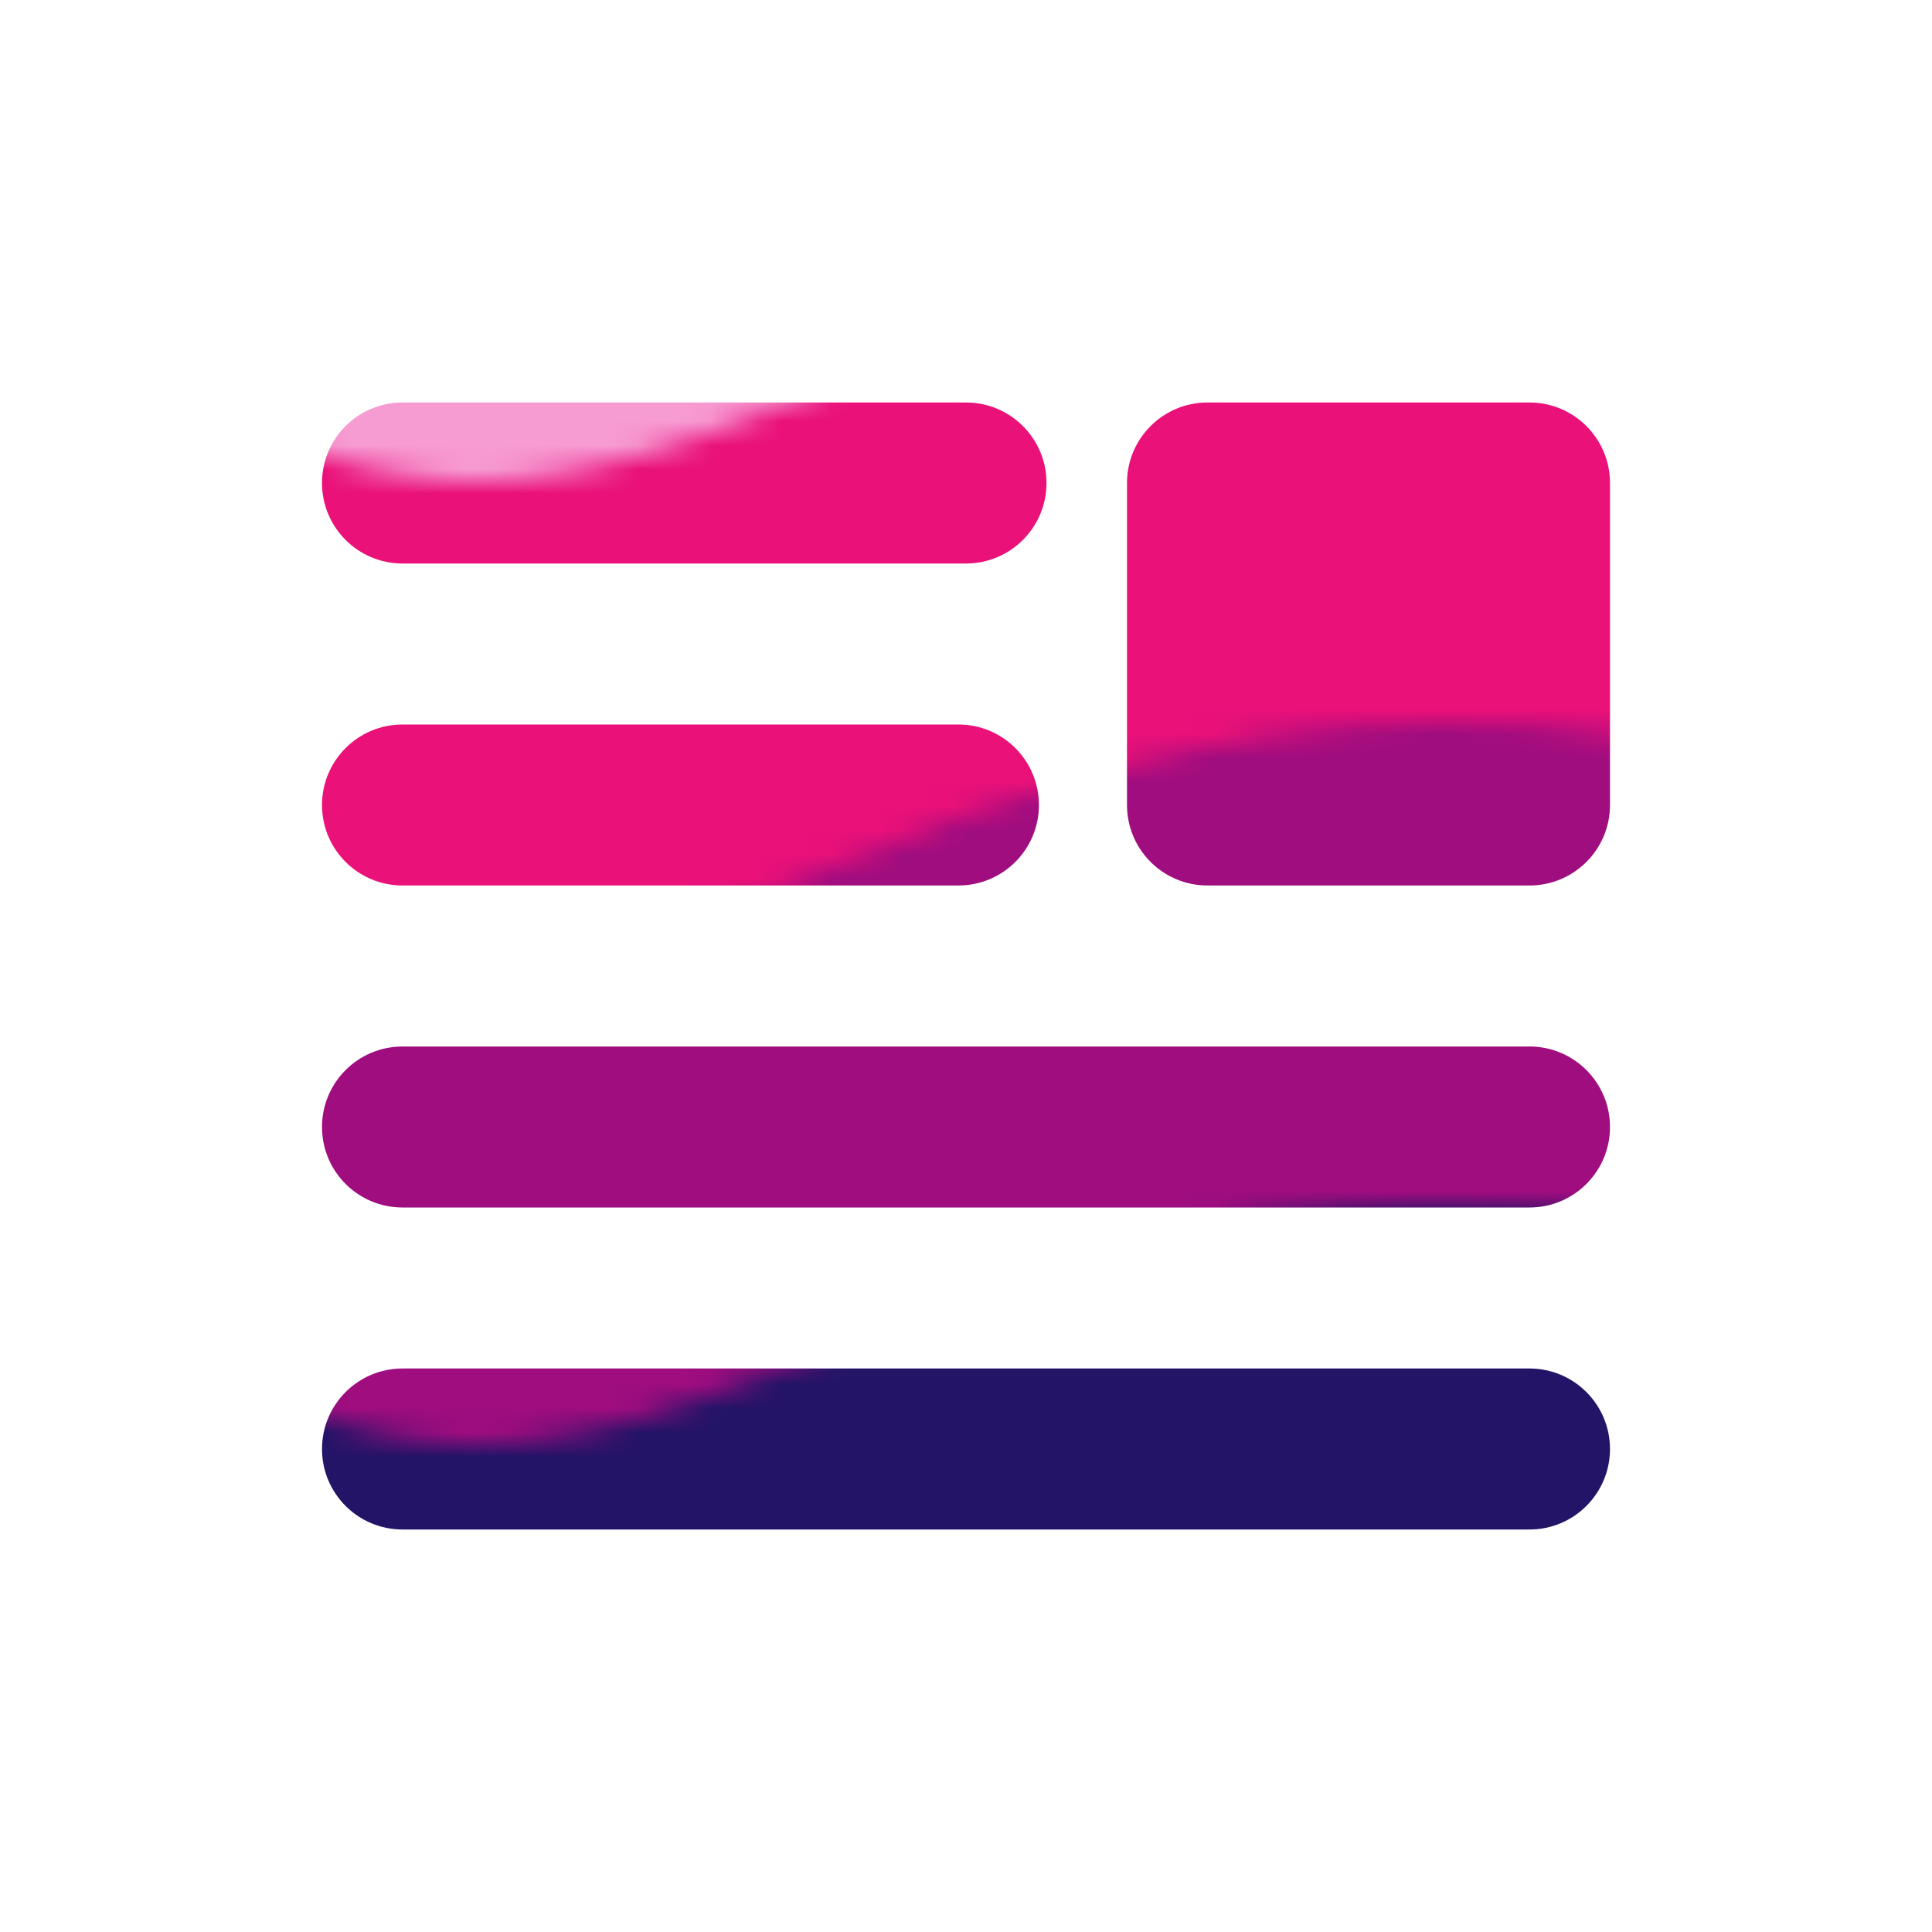 <svg xmlns="http://www.w3.org/2000/svg" width="48" height="48" viewBox="0 0 256 256" fill="none" id="my-svg">
  <defs><pattern id="a" patternUnits="userSpaceOnUse" width="80" height="80" patternTransform="scale(3.19) rotate(0)"><rect x="0" y="0" width="100%" height="100%" fill="hsla(0,0%,100%,1)"></rect><path d="M-20.133 4.568C-13.178 4.932-6.452 7.376 0 10c6.452 2.624 13.036 5.072 20 5 6.967-.072 13.56-2.341 20-5 6.44-2.659 13.033-4.928 20-5 6.964-.072 13.548 2.376 20 5s13.178 5.068 20.133 5.432" stroke-width="30" stroke="#F79BD3" fill="none"></path><path d="M-20.133 24.568C-13.178 24.932-6.452 27.376 0 30c6.452 2.624 13.036 5.072 20 5 6.967-.072 13.56-2.341 20-5 6.44-2.659 13.033-4.928 20-5 6.964-.072 13.548 2.376 20 5s13.178 5.068 20.133 5.432" stroke-width="30" stroke="#EA1179" fill="none"></path><path d="M-20.133 44.568C-13.178 44.932-6.452 47.376 0 50c6.452 2.624 13.036 5.072 20 5 6.967-.072 13.56-2.341 20-5 6.44-2.659 13.033-4.928 20-5 6.964-.072 13.548 2.376 20 5s13.178 5.068 20.133 5.432" stroke-width="30" stroke="#9F0D7F" fill="none"></path><path d="M-20.133 64.568C-13.178 64.932-6.452 67.376 0 70c6.452 2.624 13.036 5.072 20 5 6.967-.072 13.56-2.341 20-5 6.44-2.659 13.033-4.928 20-5 6.964-.072 13.548 2.376 20 5s13.178 5.068 20.133 5.432" stroke-width="30" stroke="#241468" fill="none"></path></pattern>
    <linearGradient id="gradient1">
      <stop class="stop1" offset="0%" stop-color="#8f66ff"></stop>
      <stop class="stop2" offset="100%" stop-color="#3d12ff"></stop>
    </linearGradient>
  </defs>
  <rect id="backgr" width="256" height="256" fill="none" rx="60"></rect>
  <g id="group" transform="translate(0,0) scale(1)">
    <path d="M53.333 53.333C47.442 53.333 42.667 58.109 42.667 64.000C42.667 69.891 47.442 74.667 53.333 74.667H128.000C133.891 74.667 138.667 69.891 138.667 64.000C138.667 58.109 133.891 53.333 128.000 53.333H53.333Z" fill="url(#a)" stroke-width="14" id="filled" stroke="none" stroke-linecap="round" stroke-linejoin="round"></path>
    <path d="M160.000 53.333C154.109 53.333 149.333 58.109 149.333 64.000V106.667C149.333 112.558 154.109 117.333 160.000 117.333H202.667C208.558 117.333 213.333 112.558 213.333 106.667V64.000C213.333 58.109 208.558 53.333 202.667 53.333H160.000Z" fill="url(#a)" stroke-width="14" id="filled" stroke="none" stroke-linecap="round" stroke-linejoin="round"></path>
    <path d="M53.333 96.000C47.442 96.000 42.667 100.776 42.667 106.667C42.667 112.558 47.442 117.333 53.333 117.333H126.996C132.887 117.333 137.663 112.558 137.663 106.667C137.663 100.776 132.887 96.000 126.996 96.000H53.333Z" fill="url(#a)" stroke-width="14" id="filled" stroke="none" stroke-linecap="round" stroke-linejoin="round"></path>
    <path d="M53.333 138.667C47.442 138.667 42.667 143.442 42.667 149.333C42.667 155.225 47.442 160.000 53.333 160.000H202.667C208.558 160.000 213.333 155.225 213.333 149.333C213.333 143.442 208.558 138.667 202.667 138.667H53.333Z" fill="url(#a)" stroke-width="14" id="filled" stroke="none" stroke-linecap="round" stroke-linejoin="round"></path>
    <path d="M53.333 181.333C47.442 181.333 42.667 186.109 42.667 192.000C42.667 197.891 47.442 202.667 53.333 202.667H202.667C208.558 202.667 213.333 197.891 213.333 192.000C213.333 186.109 208.558 181.333 202.667 181.333H53.333Z" fill="url(#a)" stroke-width="14" id="filled" stroke="none" stroke-linecap="round" stroke-linejoin="round"></path>
  </g>
</svg>